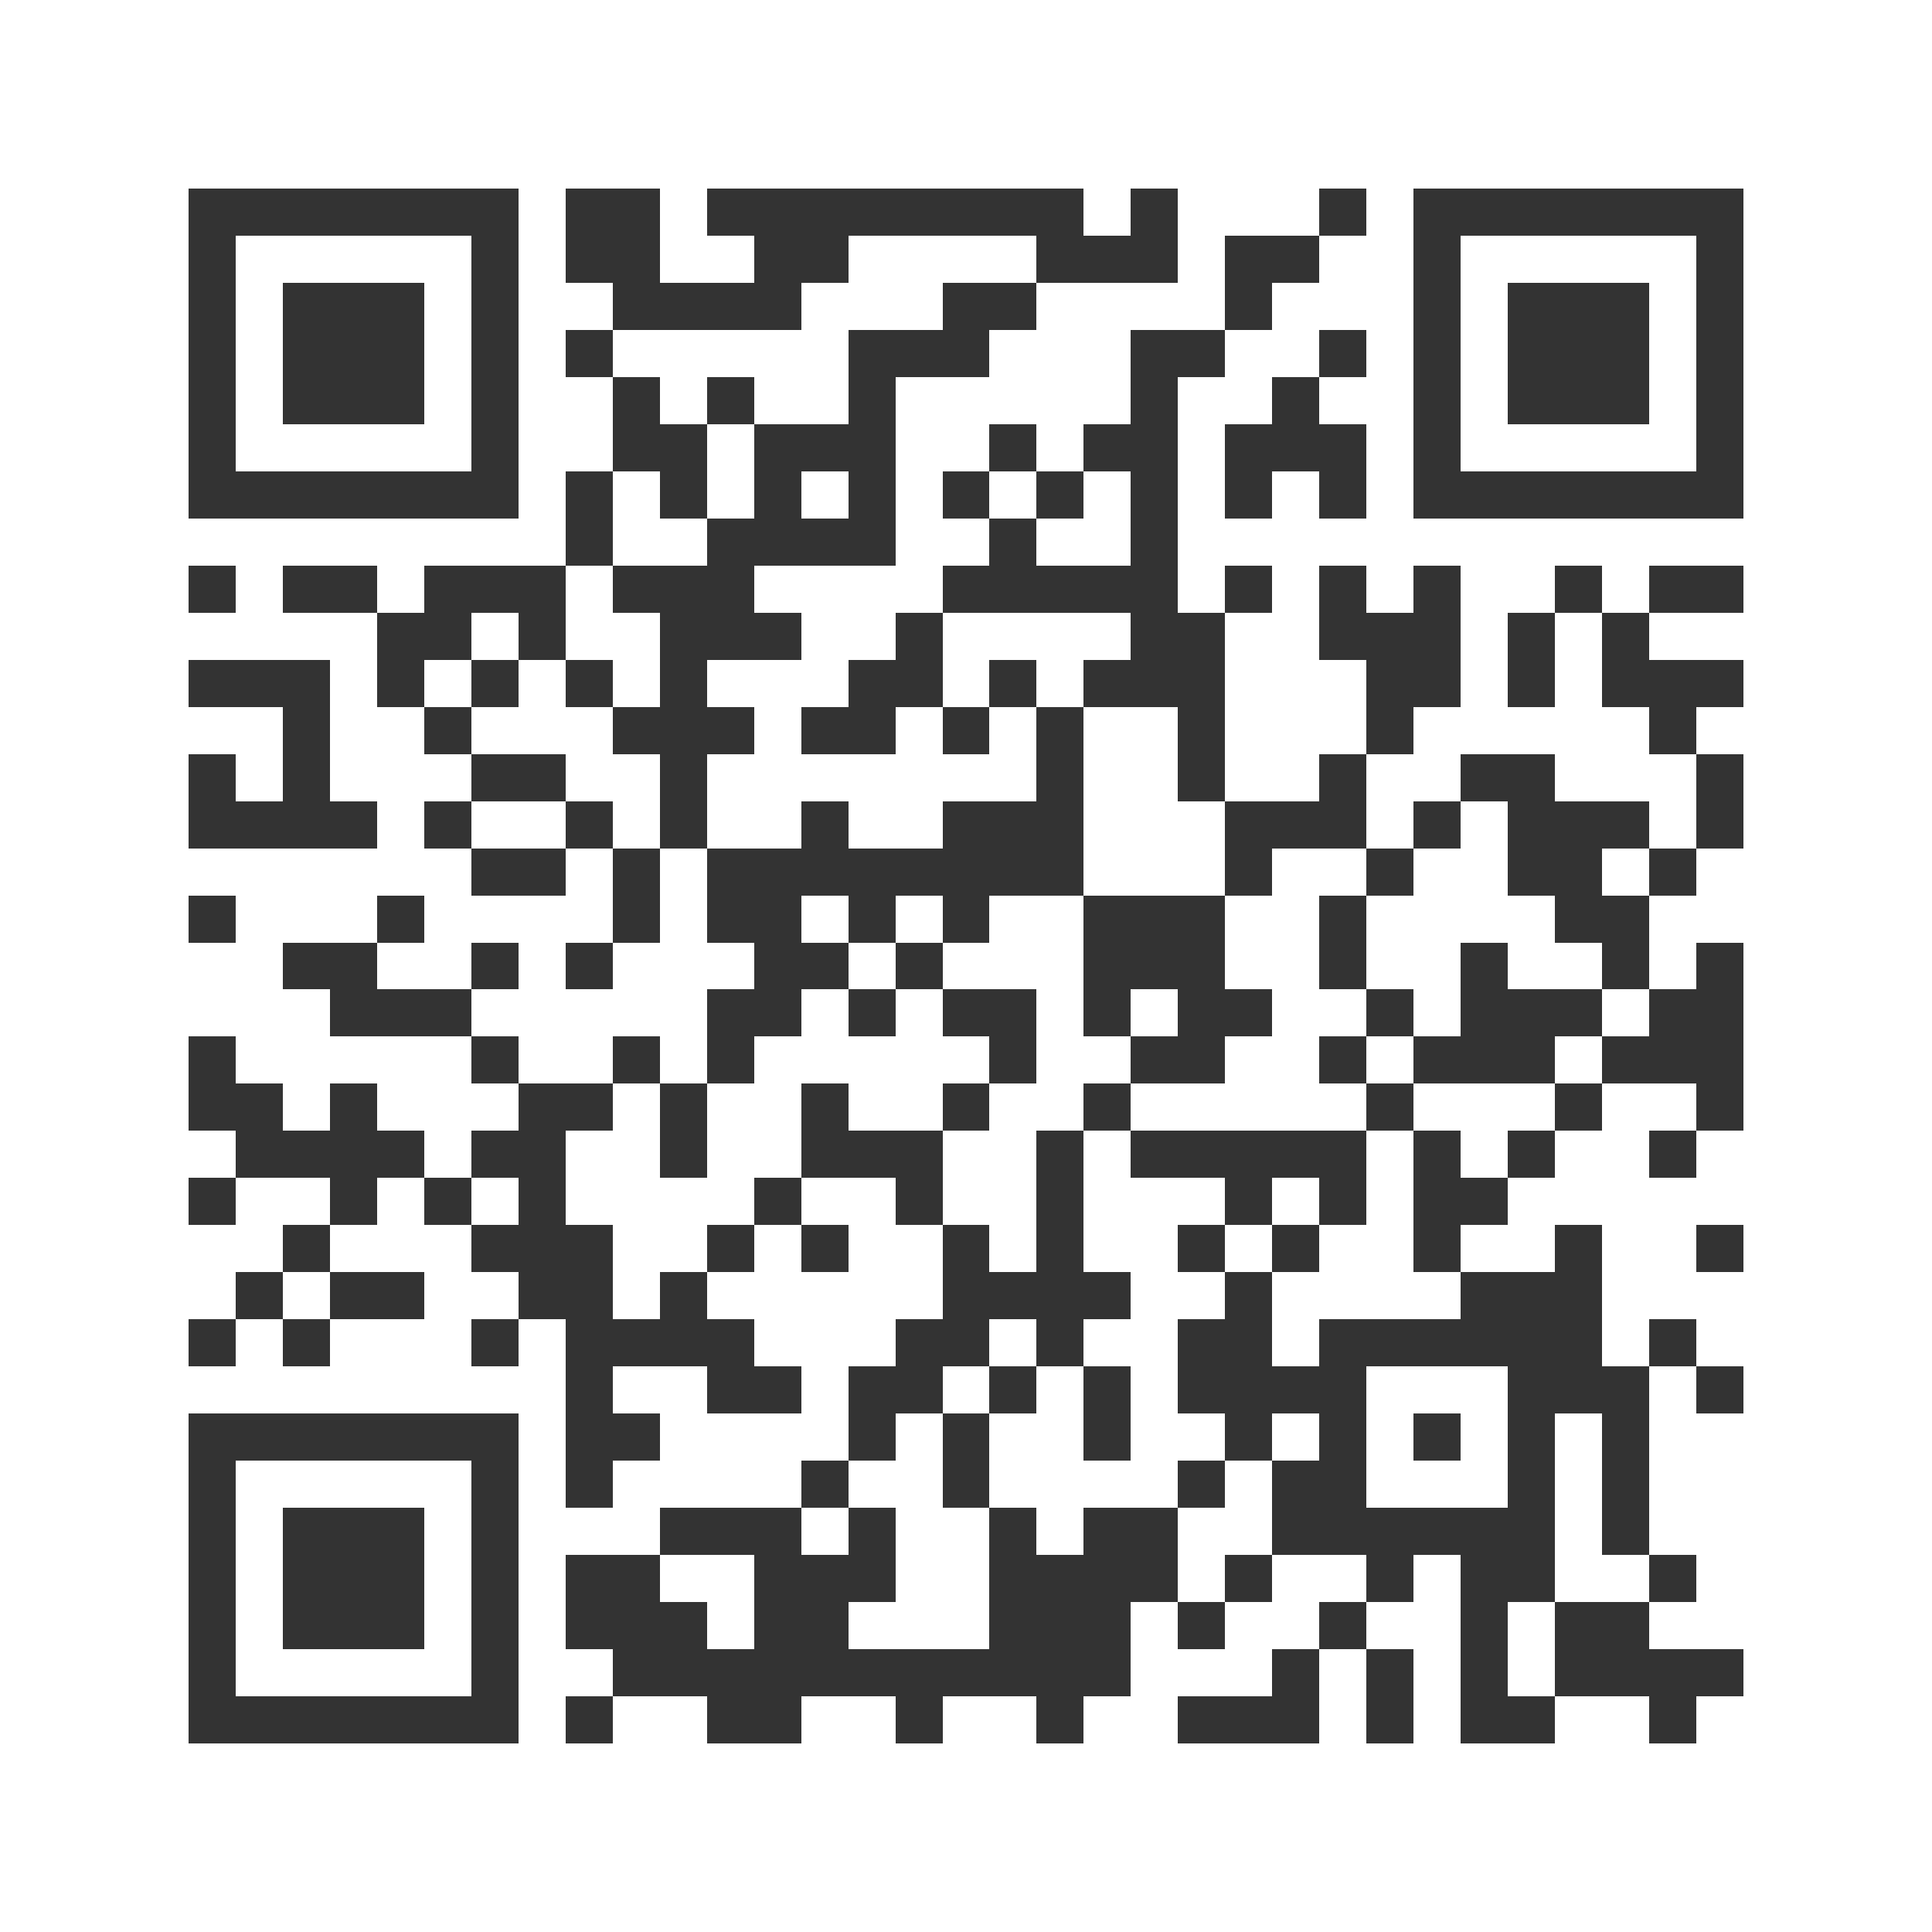 <svg xmlns="http://www.w3.org/2000/svg" viewBox="0 0 41 41" shape-rendering="crispEdges"><path fill="#ffffff" d="M0 0h41v41H0z"/><path stroke="#333333" d="M4 4.5h7m1 0h2m1 0h8m1 0h1m3 0h1m1 0h7M4 5.5h1m5 0h1m1 0h2m2 0h2m4 0h3m1 0h2m2 0h1m5 0h1M4 6.5h1m1 0h3m1 0h1m2 0h4m3 0h2m4 0h1m3 0h1m1 0h3m1 0h1M4 7.5h1m1 0h3m1 0h1m1 0h1m5 0h3m3 0h2m2 0h1m1 0h1m1 0h3m1 0h1M4 8.5h1m1 0h3m1 0h1m2 0h1m1 0h1m2 0h1m5 0h1m2 0h1m2 0h1m1 0h3m1 0h1M4 9.5h1m5 0h1m2 0h2m1 0h3m2 0h1m1 0h2m1 0h3m1 0h1m5 0h1M4 10.5h7m1 0h1m1 0h1m1 0h1m1 0h1m1 0h1m1 0h1m1 0h1m1 0h1m1 0h1m1 0h7M12 11.5h1m2 0h4m2 0h1m2 0h1M4 12.5h1m1 0h2m1 0h3m1 0h3m4 0h5m1 0h1m1 0h1m1 0h1m2 0h1m1 0h2M8 13.5h2m1 0h1m2 0h3m2 0h1m4 0h2m2 0h3m1 0h1m1 0h1M4 14.5h3m1 0h1m1 0h1m1 0h1m1 0h1m3 0h2m1 0h1m1 0h3m3 0h2m1 0h1m1 0h3M6 15.5h1m2 0h1m3 0h3m1 0h2m1 0h1m1 0h1m2 0h1m3 0h1m5 0h1M4 16.5h1m1 0h1m3 0h2m2 0h1m7 0h1m2 0h1m2 0h1m2 0h2m3 0h1M4 17.5h4m1 0h1m2 0h1m1 0h1m2 0h1m2 0h3m3 0h3m1 0h1m1 0h3m1 0h1M10 18.5h2m1 0h1m1 0h8m3 0h1m2 0h1m2 0h2m1 0h1M4 19.5h1m3 0h1m4 0h1m1 0h2m1 0h1m1 0h1m2 0h3m2 0h1m4 0h2M6 20.5h2m2 0h1m1 0h1m3 0h2m1 0h1m3 0h3m2 0h1m2 0h1m2 0h1m1 0h1M7 21.5h3m5 0h2m1 0h1m1 0h2m1 0h1m1 0h2m2 0h1m1 0h3m1 0h2M4 22.5h1m5 0h1m2 0h1m1 0h1m5 0h1m2 0h2m2 0h1m1 0h3m1 0h3M4 23.5h2m1 0h1m3 0h2m1 0h1m2 0h1m2 0h1m2 0h1m5 0h1m3 0h1m2 0h1M5 24.5h4m1 0h2m2 0h1m2 0h3m2 0h1m1 0h5m1 0h1m1 0h1m2 0h1M4 25.5h1m2 0h1m1 0h1m1 0h1m4 0h1m2 0h1m2 0h1m3 0h1m1 0h1m1 0h2M6 26.5h1m3 0h3m2 0h1m1 0h1m2 0h1m1 0h1m2 0h1m1 0h1m2 0h1m2 0h1m2 0h1M5 27.5h1m1 0h2m2 0h2m1 0h1m5 0h4m2 0h1m4 0h3M4 28.5h1m1 0h1m3 0h1m1 0h4m3 0h2m1 0h1m2 0h2m1 0h6m1 0h1M12 29.5h1m2 0h2m1 0h2m1 0h1m1 0h1m1 0h4m3 0h3m1 0h1M4 30.5h7m1 0h2m4 0h1m1 0h1m2 0h1m2 0h1m1 0h1m1 0h1m1 0h1m1 0h1M4 31.5h1m5 0h1m1 0h1m4 0h1m2 0h1m4 0h1m1 0h2m3 0h1m1 0h1M4 32.5h1m1 0h3m1 0h1m3 0h3m1 0h1m2 0h1m1 0h2m2 0h6m1 0h1M4 33.5h1m1 0h3m1 0h1m1 0h2m2 0h3m2 0h4m1 0h1m2 0h1m1 0h2m2 0h1M4 34.5h1m1 0h3m1 0h1m1 0h3m1 0h2m3 0h3m1 0h1m2 0h1m2 0h1m1 0h2M4 35.5h1m5 0h1m2 0h11m3 0h1m1 0h1m1 0h1m1 0h4M4 36.5h7m1 0h1m2 0h2m2 0h1m2 0h1m2 0h3m1 0h1m1 0h2m2 0h1"/></svg>
